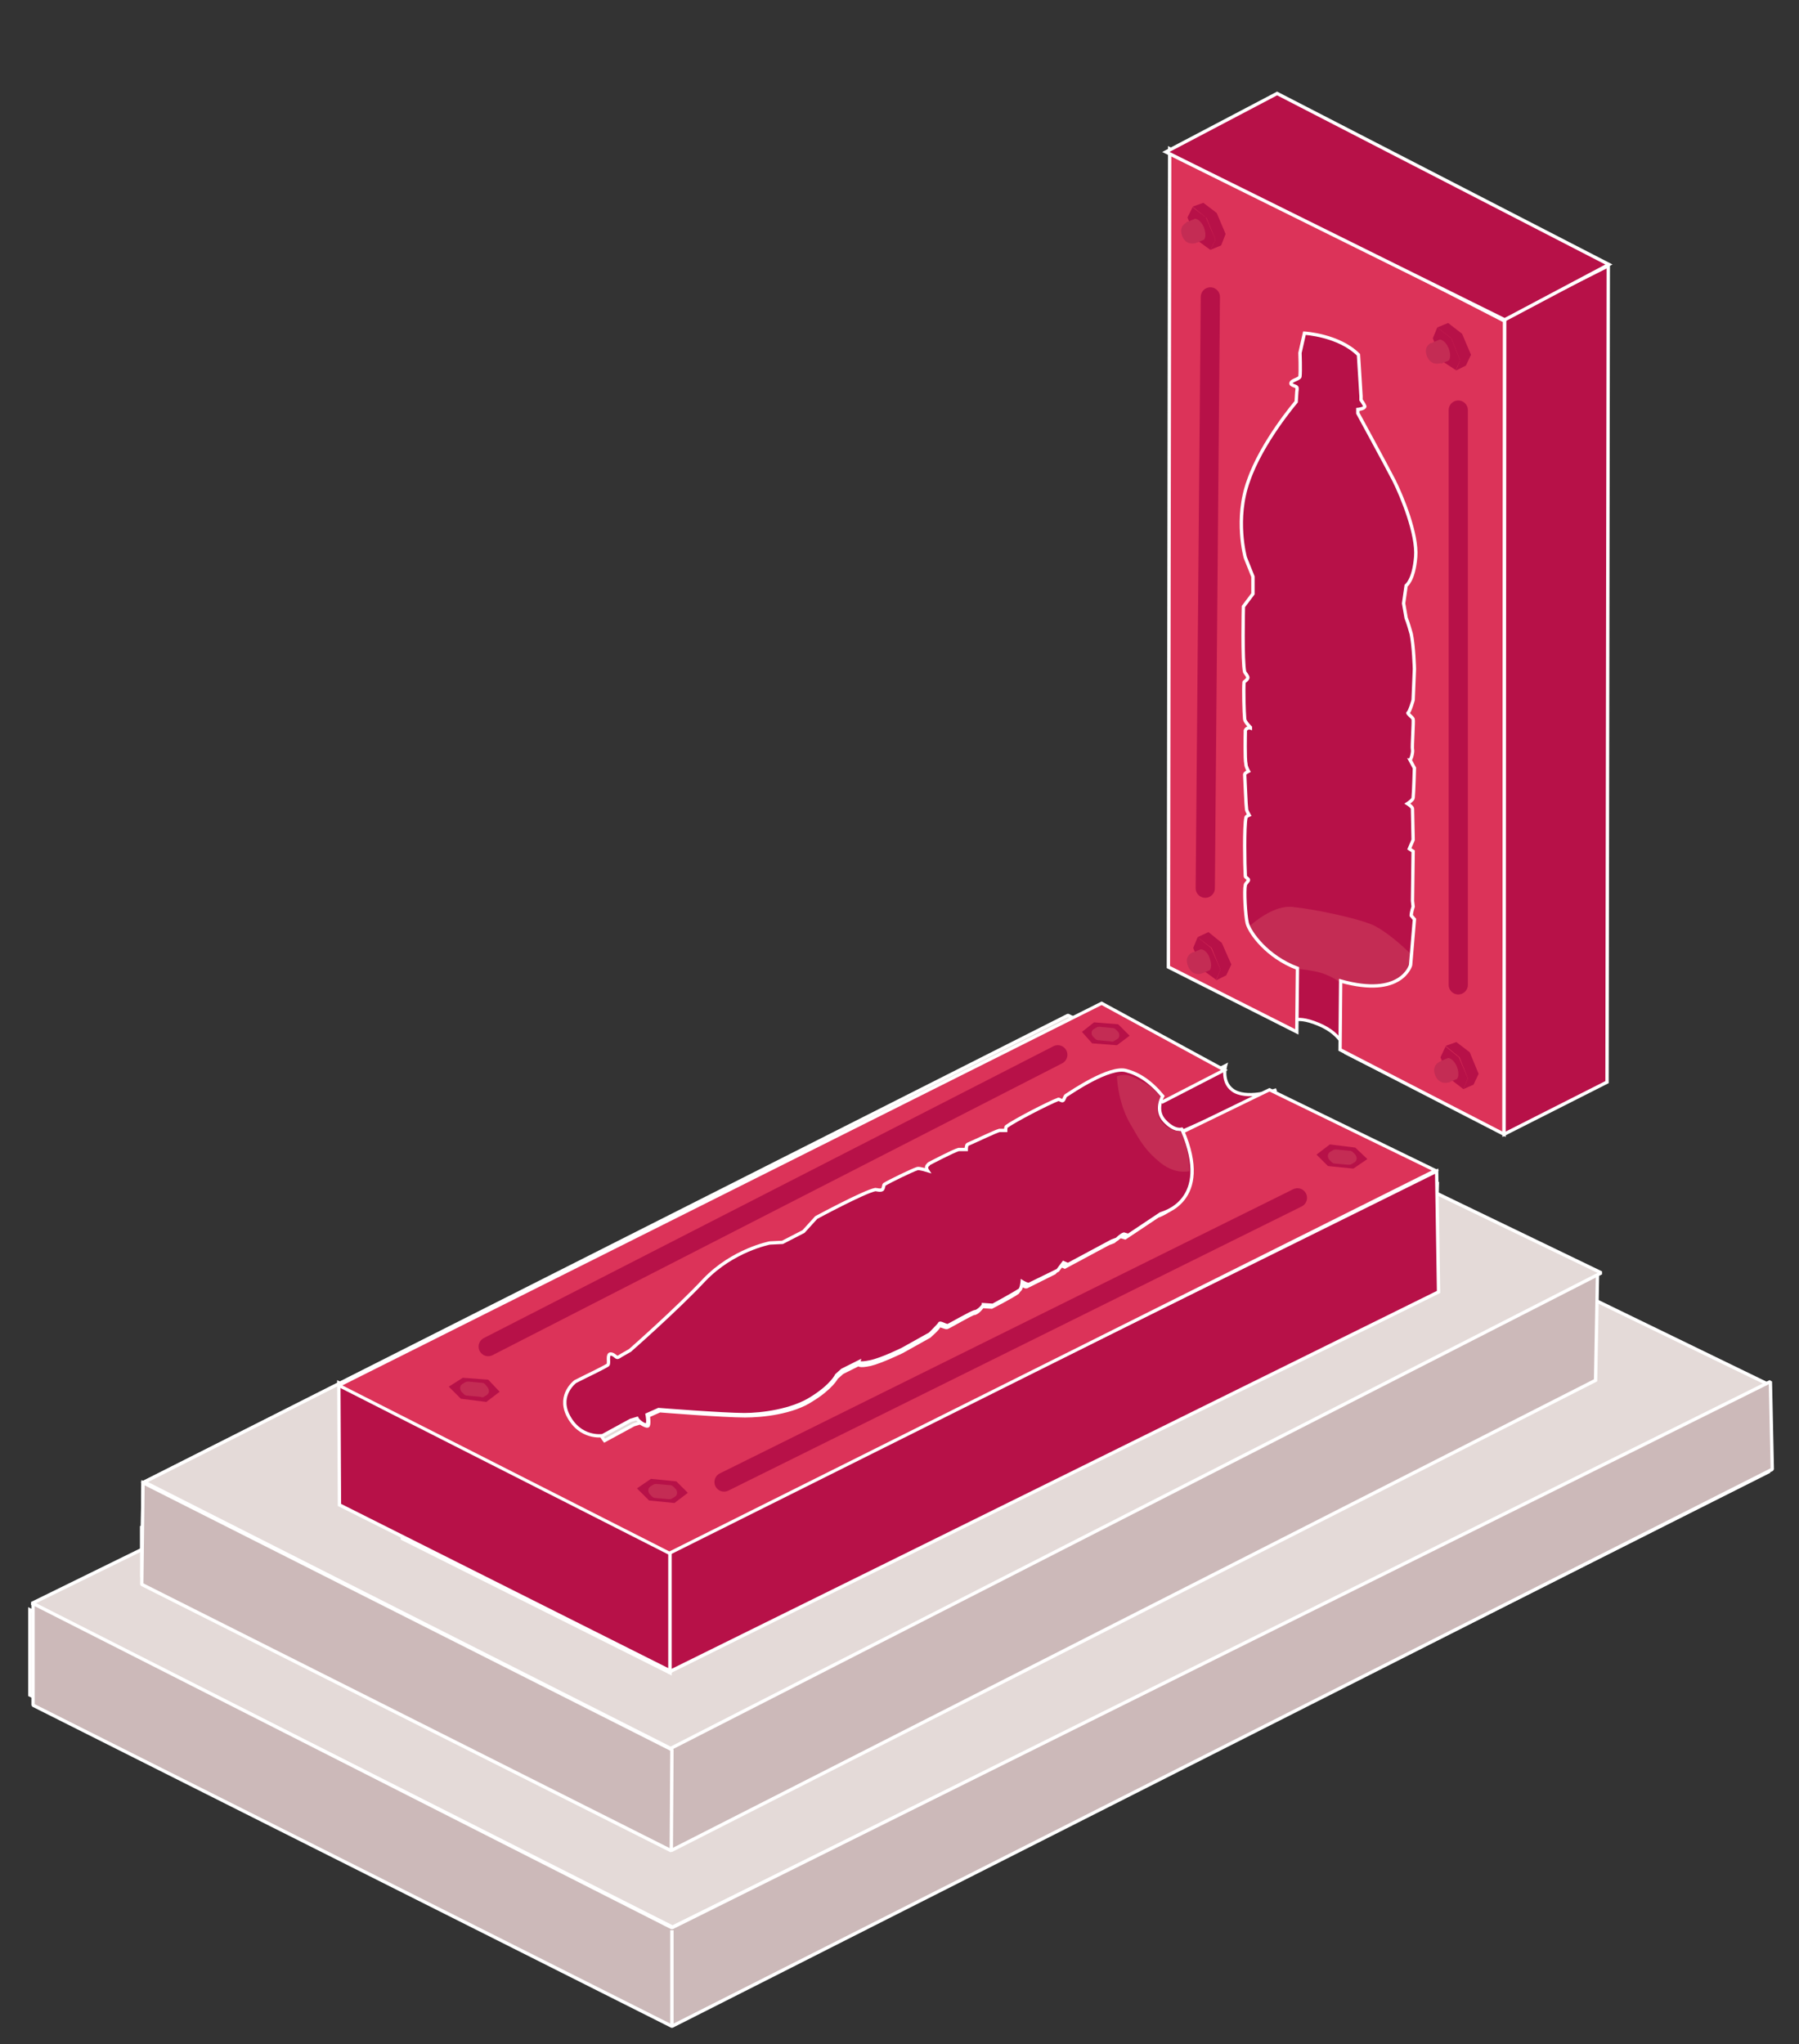<?xml version="1.0" encoding="utf-8"?>
<!-- Generator: Adobe Illustrator 25.2.3, SVG Export Plug-In . SVG Version: 6.00 Build 0)  -->
<svg version="1.1" id="Layer_1" xmlns="http://www.w3.org/2000/svg" xmlns:xlink="http://www.w3.org/1999/xlink" x="0px" y="0px"
	 viewBox="0 0 283 321.5" style="enable-background:new 0 0 283 321.5;" xml:space="preserve">
<rect x="0" y="0" width="283" height="321.5" fill="#333333" stroke="none"/>
<style type="text/css">
	.st0{fill:none;stroke:#FFFFFF;stroke-width:0.525;stroke-linejoin:bevel;stroke-miterlimit:10;}
	.st1{fill:#CCB9B9;stroke:#FFFFFF;stroke-width:0.525;stroke-miterlimit:10;}
	.st2{fill:#E4DAD8;stroke:#FFFFFF;stroke-width:0.525;stroke-miterlimit:10;}
	.st3{fill:#E4DAD8;stroke:#FFFFFF;stroke-width:0.525;stroke-linejoin:bevel;stroke-miterlimit:10;}
	.st4{fill:#CCB9B9;stroke:#FFFFFF;stroke-width:0.525;stroke-linejoin:bevel;stroke-miterlimit:10;}
	.st5{fill:none;stroke:#FFFFFF;stroke-width:0.525;stroke-miterlimit:10;}
	.st6{fill:#DC3359;stroke:#FFFFFF;stroke-width:0.525;stroke-miterlimit:10;}
	.st7{fill:#C42C54;stroke:#FFFFFF;stroke-width:0.525;stroke-miterlimit:10;}
	.st8{fill:none;stroke:#FFFFFF;stroke-width:0.521;stroke-miterlimit:10;}
	.st9{fill:none;stroke:#C42C54;stroke-width:0.521;stroke-miterlimit:10;}
	.st10{fill:none;stroke:#B71148;stroke-width:0.521;stroke-linecap:round;stroke-miterlimit:10;}
	.st11{fill:#B71148;}
	.st12{fill:#C42C54;}
	.st13{fill:#B71148;stroke:#FFFFFF;stroke-width:0.525;stroke-miterlimit:10;}
	.st14{fill:#B71148;stroke:#FFFFFF;stroke-width:0.503;stroke-miterlimit:10;}
	.st15{fill:#DC3359;stroke:#FFFFFF;stroke-width:0.503;stroke-miterlimit:10;}
	.st16{fill:none;stroke:#B71148;stroke-width:3.021;stroke-linecap:round;stroke-miterlimit:10;}
</style>
<g>
	<g>
		<line class="st0" x1="105.3" y1="295.3" x2="105.2" y2="311.3"/>
		<polygon class="st1" points="22.3,247.9 106,290.4 248.1,218.8 248.4,202.3 169.2,166.2 22.3,240.2 		"/>
		<polygon class="st1" points="22.3,249.2 22.5,233.2 106.1,274.1 105.8,290.3 		"/>
		<polygon class="st1" points="4.7,253.2 4.7,266.6 106.5,317.9 278.2,231.5 278,217.7 106.3,303.1 		"/>
		<path class="st2" d="M22.7,233.1c0,0,83.4,41.1,83.5,40.9l142-71.7l-83.9-40.5L22.7,233.1z"/>
		<polygon class="st3" points="105.8,303.1 278.3,217.8 176.2,168.2 5,252.2 		"/>
		<polygon class="st1" points="22.3,247.9 105.7,291 251,217.1 251.3,200.6 169.2,166.2 22.3,240.2 		"/>
		<polygon class="st4" points="22.3,249.2 22.5,233.2 105.7,275.2 105.6,291.1 		"/>
		<polygon class="st4" points="5.2,252.2 5.2,268.2 105.7,318.7 278.8,231.1 278.5,217.3 105.7,303.2 		"/>
		<path class="st3" d="M22.7,233.1l82.8,41.9l146.4-74.8L168,159.7L22.7,233.1z"/>
		<line class="st5" x1="105.7" y1="303.6" x2="105.7" y2="318.6"/>
	</g>
	<polygon class="st6" points="63.3,242 105.4,263.1 105.4,243.8 62.4,222.9 	"/>
	<polygon class="st7" points="105.4,262.9 225.4,203.1 226.1,186.3 105.5,243.9 	"/>
	<line class="st8" x1="62.4" y1="222.8" x2="180.7" y2="162.4"/>
	<line class="st9" x1="107.5" y1="238.7" x2="213.7" y2="188.8"/>
	<path class="st10" d="M75.2,221c-0.7-1.4,103.3-54.8,103.3-54.8"/>
	<g>
		<polygon class="st11" points="104.3,238.8 106.5,237.4 104.6,235.5 100.6,235.1 98.5,236.6 100.3,238.5 		"/>
		<path class="st12" d="M104,238.1l0.5-0.3c0.4-0.3,0.4-0.8,0.1-1.2l-0.4-0.4c-0.1-0.1-0.3-0.2-0.4-0.2l-2.2-0.2
			c-0.2,0-0.3,0-0.5,0.1l-0.5,0.3c-0.4,0.3-0.4,0.8-0.1,1.2l0.4,0.4c0.1,0.1,0.3,0.2,0.4,0.2l2.2,0.2
			C103.6,238.2,103.8,238.2,104,238.1z"/>
	</g>
	<g>
		<polygon class="st11" points="213.3,186.2 215.4,184.7 213.6,182.8 209.6,182.4 207.4,183.9 209.3,185.8 		"/>
		<path class="st12" d="M212.9,185.4l0.5-0.3c0.4-0.3,0.4-0.8,0.1-1.2l-0.4-0.4c-0.1-0.1-0.3-0.2-0.4-0.2l-2.2-0.2
			c-0.2,0-0.3,0-0.5,0.1l-0.5,0.3c-0.4,0.3-0.4,0.8-0.1,1.2l0.4,0.4c0.1,0.1,0.3,0.2,0.4,0.2l2.2,0.2
			C212.6,185.6,212.7,185.5,212.9,185.4z"/>
	</g>
	<g>
		<polygon class="st11" points="85.2,223.5 87.3,222.1 85.5,220.2 81.7,219.9 79.6,221.4 81.4,223.2 		"/>
		<path class="st12" d="M84.8,222.9l0.5-0.3c0.3-0.2,0.4-0.7,0.1-1.1l-0.4-0.4c-0.1-0.1-0.3-0.2-0.4-0.2l-2.1-0.2
			c-0.2,0-0.3,0-0.5,0.1l-0.5,0.3c-0.3,0.2-0.4,0.7-0.1,1.1l0.4,0.4c0.1,0.1,0.3,0.2,0.4,0.2l2.1,0.2
			C84.6,223,84.7,222.9,84.8,222.9z"/>
	</g>
	<polygon class="st13" points="53.4,236.7 105.4,262.8 105.4,243.8 53.3,217.5 	"/>
	<polygon class="st13" points="105.4,262.9 226.3,203.2 226,184.2 105.4,243.9 	"/>
	<path class="st14" d="M182.2,173l10.6-5.4c0,0-0.8,2.9,1.5,4.1c2.4,1.2,6.5-0.3,6.5-0.3l-14.5,6.4c0,0-0.7,1.1-3-0.7
		C181.1,175.3,182.2,173,182.2,173z"/>
	<g>
		<path class="st15" d="M199.7,171.4l-14,6.8c4.1,10.8-3.4,13-3.6,13.1l-5.1,3.4l-0.7-0.2c-0.3,0.1-1.1,0.8-1.1,0.8l-0.8,0.3
			l-6.9,3.7l-0.7-0.3l-0.9,1.2l-4.4,2.2c-0.2,0.1-1-0.4-1-0.4s-0.1,1-0.4,1.3c-0.8,0.6-4.1,2.3-4.1,2.3l-1.5-0.1
			c0,0.2-0.8,1.1-1.3,1.1c-0.3,0-3.9,2.1-4.2,2.2c-0.3,0.1-1.3-0.5-1.3-0.2s-1.5,1.6-1.5,1.6l-4.3,2.4c0,0-3.3,1.6-5,2
			c-1.9,0.4-1.8,0-1.8,0l-2.6,1.3l-0.9,0.8c0,0-0.8,1.6-3.9,3.5c-3,2-7.8,2.5-10.5,2.5c-3.4,0-13.4-0.8-13.4-0.8l-1.8,0.8
			c0,0,0.2,1.5-0.1,1.6c-0.3,0.1-1.2-0.5-1.2-0.5l-1,0.3l-4.6,2.5c0,0-0.9-1.1-2.8-4.8c-1.6-3.2-1.4-3.6-1.4-3.6l1.8-0.8
			c0,0,2.4-1.1,3.3-1.7c0.3-0.2-0.1,0.6,0.3,0.4c0.3-0.2,0.8,0.5,1.1,0.5c0.2,0,0.6-0.3,0.6-0.3l1.4-0.8c0,0,6.1-7.7,10.5-12.3
			s9.1-6.5,9.1-6.5l3.9-0.5l3.2-1.3l2.1-2.5c0,0,7.5-4.2,9.1-4.5c0.2,0,1.6,0.1,1.9-0.1c0.3-0.2,0.2-0.7,0.3-0.8
			c1.1-0.7,3.1-1.8,4.1-2.1c0.3-0.1,1.4-0.5,1.4-0.5l1.6,0.5c-0.2-0.2-0.8-0.6-0.5-0.9c0.1-0.1,0.5-0.3,0.6-0.4c0,0,3.4-1.9,4.2-2.1
			c0.3-0.1,1.8,0.1,1.8,0.1s0-1.1,0.2-1.2c1.6-0.7,4.1-1.9,4.8-2.1c0.2-0.1,1.3,0.3,1.3,0.3s-0.2-0.8-0.1-0.9
			c1.2-0.9,8.2-4.3,8.2-4.3s0.6,0.2,0.7,0.2c0.2-0.5,0.4-0.7,0.5-0.8c0.6-0.4,5.8-3.5,7-3.8c1.7-0.3,2.5-0.5,7.6,4.3l9.7-5
			l-19.3-10.5l-120,60.1l52,26.4l120.5-60.2L199.7,171.4z"/>
	</g>
	<line class="st16" x1="113.9" y1="233.1" x2="204.1" y2="188.4"/>
	<line class="st16" x1="76.8" y1="211.8" x2="166.4" y2="165.9"/>
	<g>
		<polygon class="st11" points="175.7,164.4 177.7,162.9 175.9,161.1 172.1,160.8 170.2,162.3 171.8,164.1 		"/>
		<path class="st12" d="M175.3,163.7l0.5-0.3c0.3-0.2,0.4-0.7,0.1-1.1l-0.4-0.4c-0.1-0.1-0.3-0.2-0.4-0.2l-2.1-0.2
			c-0.2,0-0.3,0-0.5,0.1l-0.5,0.3c-0.3,0.2-0.4,0.7-0.1,1.1l0.4,0.4c0.1,0.1,0.3,0.2,0.4,0.2l2.1,0.2
			C175,163.9,175.2,163.8,175.3,163.7z"/>
	</g>
	<g>
		<polygon class="st11" points="212.9,183.8 215.1,182.3 213.2,180.5 209.2,180 207.1,181.6 208.9,183.4 		"/>
		<path class="st12" d="M212.6,183.1l0.5-0.3c0.4-0.3,0.4-0.8,0.1-1.2l-0.4-0.4c-0.1-0.1-0.3-0.2-0.4-0.2l-2.2-0.2
			c-0.2,0-0.3,0-0.5,0.1l-0.5,0.3c-0.4,0.3-0.4,0.8-0.1,1.2l0.4,0.4c0.1,0.1,0.3,0.2,0.4,0.2l2.2,0.2
			C212.2,183.2,212.4,183.2,212.6,183.1z"/>
	</g>
	<g>
		<polygon class="st11" points="106.1,236.4 108.2,234.8 106.4,233 102.4,232.6 100.2,234.1 102.1,236 		"/>
		<path class="st12" d="M105.7,235.7l0.5-0.3c0.4-0.3,0.4-0.8,0.1-1.2l-0.4-0.4c-0.1-0.1-0.3-0.2-0.4-0.2l-2.2-0.2
			c-0.2,0-0.3,0-0.5,0.1l-0.5,0.3c-0.4,0.3-0.4,0.8-0.1,1.2l0.4,0.4c0.1,0.1,0.3,0.2,0.4,0.2l2.2,0.2
			C105.4,235.8,105.6,235.8,105.7,235.7z"/>
	</g>
	<g>
		<polygon class="st11" points="76.5,220.5 78.6,218.9 76.8,217 72.8,216.7 70.6,218.1 72.5,220 		"/>
		<path class="st12" d="M76.1,219.7l0.5-0.3c0.4-0.3,0.4-0.8,0.1-1.2l-0.4-0.5c-0.1-0.1-0.3-0.2-0.4-0.2l-2.2-0.2
			c-0.2,0-0.3,0-0.5,0.1l-0.5,0.3c-0.4,0.3-0.4,0.8-0.1,1.2l0.4,0.4c0.1,0.1,0.3,0.2,0.4,0.2l2.2,0.2
			C75.8,219.8,76,219.8,76.1,219.7z"/>
	</g>
	<g>
		<path class="st14" d="M189.6,154.6l13.1,6.5c0,0,0.6-1.7,4.7,0c4.1,1.7,4.3,4.5,4.3,4.5l24.1,12.2L234.6,53l-45.4-25.2
			L189.6,154.6z"/>
		<path class="st12" d="M195.7,146.5c0,0,1.9,1.8,3.3,3.4s2.8,2.3,2.8,2.3s4.8,0.2,6.8,1.1c2,0.8,3.3,2,3.4,2.7
			c0,0.3,1.5,0.2,1.5,0.2s6.8-0.1,10.5-3.1c0.2-0.2,0.3-0.4,0.3-0.6c0,0-4.1-4.7-7.9-6.8c-2-1.1-9.5-2.7-12.7-3
			C199.9,142,195.7,146.5,195.7,146.5z"/>
		<path class="st6" d="M236.6,178.4l0.1-127.9L184,23.4l-0.2,128.7l20.2,10.2l0.1-10c-4.8-1.8-7.5-5.6-7.9-7.1
			c-0.3-1.3-0.5-5.1-0.3-6c0-0.2,0.5-0.6,0.5-0.8s-0.5-0.4-0.5-0.6c-0.1-1.7-0.2-7.8,0.1-9.2c0-0.2,0.5-0.4,0.5-0.4
			s-0.4-0.7-0.4-0.9c-0.1-0.7-0.2-3.7-0.3-5.5c0-0.2,0.6-0.5,0.6-0.5s-0.4-0.7-0.4-1.1c-0.2-0.8-0.1-5-0.1-5c0-0.1,0-0.2,0-0.3
			c0.1-0.3,0.5-0.5,0.8-0.4v-0.1c0,0-0.9-0.9-0.9-1.3c-0.1-1.1-0.2-4.6-0.1-5.8c0-0.1,0.5-0.3,0.6-0.7c0-0.3-0.4-0.7-0.5-0.9
			c-0.4-1.6-0.2-10.3-0.2-10.3l1.5-2v-2.7l-1.2-3c0,0-1.7-6.1,0.5-12.1c2.1-6.1,7.5-12.4,7.5-12.4l0.1-1.6c0,0,0.1-0.5,0-0.7
			s-1.1-0.3-0.9-0.7c0.1-0.4,1.4-0.6,1.4-1c0.1-0.9,0-3.7,0-3.7l0.7-3.1c0,0,5.4,0.3,8.5,3.4l0.4,6.5v0.6c0,0,0.5,0.7,0.6,1
			c0,0.4-1.1,0.5-1.1,0.5V65c0,0,4.2,7.7,5.7,10.6c1.2,2.4,3.7,8.4,3.4,12c-0.3,3.7-1.5,4.5-1.5,4.5l-0.4,2.8l0.4,2.3
			c0,0,0.3,0.7,0.8,2.5c0.4,1.9,0.5,5.5,0.5,5.5l-0.2,4.9c0,0-0.5,1.8-0.8,2c-0.2,0.1,0.7,0.7,0.8,1s-0.2,4.4-0.1,4.8
			c0.1,0.3-0.2,1.6-0.4,1.6l0.7,1.3c0,0-0.1,3.7-0.2,4.7c0,0.3-0.9,0.9-0.9,0.9s0.8,0.5,0.8,0.8l0.1,4.9l-0.6,1.4l0.6,0.4l-0.1,7.8
			l0.1,0.9c0,0-0.3,0.9-0.3,1.4l0.5,0.6l-0.6,7.2c0,0-1.4,5.2-11,2.5l-0.1,10.8L236.6,178.4z"/>
		<line class="st16" x1="189.6" y1="139.7" x2="190.4" y2="46.7"/>
		<line class="st16" x1="229.4" y1="154.9" x2="229.4" y2="64.5"/>
		<polygon class="st13" points="236.7,50 236.6,178.4 252.8,170.2 253,41.8 		"/>
		<polygon class="st13" points="183.4,23.9 236.7,50.3 253.1,41.6 200.9,14.7 		"/>
		<g>
			<g>
				<polygon class="st11" points="187.6,32.6 189.7,34.2 191.2,37.7 190.4,39.3 188.2,37.7 186.8,34.2 				"/>
				<polygon class="st11" points="190.4,39.3 192.1,38.6 192.8,36.8 191.4,33.5 189.3,31.9 187.6,32.5 189.8,34.3 191.2,37.7 				
					"/>
			</g>
			<g>
				<path class="st12" d="M188.2,38.2l1.2-0.5c0,0,0.5-0.5,0-1.9c-0.6-1.4-1.4-1.4-1.4-1.4l-1.2,0.5L188.2,38.2z"/>
				<path class="st12" d="M186.7,34.9c0.4-0.2,1.1,0.4,1.5,1.3c0.4,0.8,0.3,1.8,0,1.9c-0.4,0.2-0.9-0.4-1.4-1.3
					C186.4,36,186.4,35.1,186.7,34.9z"/>
				<path class="st12" d="M188.2,38.2c0,0-1.5,0.6-2.2-1c-0.7-1.7,0.7-2.2,0.7-2.2"/>
			</g>
		</g>
		<g>
			<g>
				<polygon class="st11" points="226.1,51.5 228.3,53.2 229.7,56.7 229,58.2 226.7,56.7 225.4,53.2 				"/>
				<polygon class="st11" points="229,58.3 230.6,57.5 231.4,55.8 230,52.5 227.8,50.8 226.1,51.5 228.3,53.2 229.7,56.7 				"/>
			</g>
			<g>
				<path class="st12" d="M226.7,57.2l1.2-0.5c0,0,0.5-0.5,0-1.9c-0.6-1.4-1.4-1.4-1.4-1.4l-1.2,0.5L226.7,57.2z"/>
				<path class="st12" d="M225.4,53.9c0.4-0.2,1.1,0.4,1.5,1.3c0.4,0.8,0.3,1.8,0,1.9c-0.3,0.1-0.9-0.4-1.4-1.3
					C225.1,55,225,54.1,225.4,53.9z"/>
				<path class="st12" d="M226.7,57.1c0,0-1.5,0.6-2.2-1c-0.7-1.7,0.7-2.2,0.7-2.2"/>
			</g>
		</g>
		<g>
			<g>
				<polygon class="st11" points="227.4,164.6 229.5,166.3 230.9,169.6 230.2,171.3 228,169.6 226.6,166.3 				"/>
				<polygon class="st11" points="230.2,171.3 231.8,170.6 232.6,168.9 231.2,165.5 229.1,163.9 227.4,164.5 229.6,166.3 
					230.9,169.6 				"/>
			</g>
			<g>
				<path class="st12" d="M228,170.2l1.2-0.5c0,0,0.5-0.5,0-1.9c-0.6-1.4-1.4-1.4-1.4-1.4l-1.2,0.5L228,170.2z"/>
				<path class="st12" d="M226.5,167c0.4-0.2,1,0.4,1.5,1.3c0.4,0.8,0.3,1.8,0,1.9c-0.4,0.2-0.9-0.4-1.4-1.3
					C226.2,168,226.2,167.1,226.5,167z"/>
				<path class="st12" d="M228,170.2c0,0-1.5,0.6-2.2-1c-0.7-1.7,0.7-2.2,0.7-2.2"/>
			</g>
		</g>
		<g>
			<g>
				<polygon class="st11" points="188.4,147.4 190.5,149.1 192,152.5 191.3,154.1 189.1,152.5 187.7,149.1 				"/>
				<polygon class="st11" points="191.3,154.2 192.9,153.4 193.7,151.7 192.2,148.3 190.1,146.6 188.4,147.4 190.6,149.1 192,152.5 
									"/>
			</g>
			<g>
				<path class="st12" d="M189.1,153.1l1.2-0.5c0,0,0.5-0.5,0-1.9s-1.4-1.4-1.4-1.4l-1.2,0.5L189.1,153.1z"/>
				<path class="st12" d="M187.6,149.8c0.4-0.2,1.1,0.4,1.5,1.3c0.4,0.8,0.3,1.8,0,1.9c-0.4,0.2-0.9-0.4-1.4-1.3
					C187.3,150.8,187.3,150,187.6,149.8z"/>
				<path class="st12" d="M189.1,153.1c0,0-1.5,0.6-2.2-1.1s0.7-2.2,0.7-2.2"/>
			</g>
		</g>
	</g>
	<g>
		<path class="st13" d="M101.7,224.1c0.4-0.1,0.1-1.6,0.1-1.6l1.8-0.8c0,0,10.2,0.8,13.5,0.8c2.7,0,7.5-0.6,10.6-2.6
			c3.2-2,3.9-3.6,3.9-3.6l0.9-0.8l2.6-1.3c0,0-0.1,0.4,1.8,0c1.9-0.4,5.1-2,5.1-2l4.3-2.4c0,0,1.4-1.4,1.5-1.6
			c0-0.3,0.9,0.3,1.3,0.3c0.3-0.1,3.9-2.2,4.3-2.2c0.4,0,1.3-0.9,1.3-1.1l1.5,0.1c0,0,3.3-1.8,4.2-2.4c0.3-0.2,0.4-1.3,0.4-1.3
			s0.8,0.5,1.1,0.4l4.5-2.2l0.9-1.2l0.7,0.3l6.9-3.7l0.8-0.3c0,0,0.7-0.7,1.1-0.8l0.7,0.2l5.1-3.4c0.2-0.1,8.2-1.9,3.4-13.1
			c-0.1-0.3-0.1-0.2-0.1-0.2s-1.1,0.4-2.7-1.3s-0.3-3.9-0.3-3.9c-1.9-2.3-3.8-3.5-5.7-4c-2.6-0.8-8.7,3.4-9.5,3.9
			c-0.2,0.1-0.3,0.7-0.5,0.8s-0.5-0.2-0.7-0.2c-1.6,0.6-7,3.4-8.2,4.3c-0.1,0.1-0.1,0.6-0.1,0.6s-0.8,0-1,0c-0.7,0.2-3.4,1.5-5,2.2
			c-0.2,0.1-0.2,0.8-0.2,0.8s-0.8,0-1.2,0c-0.8,0.2-4.6,2.2-4.6,2.2c-0.1,0.1-0.2,0.1-0.2,0.2c-0.3,0.2-0.3,0.6-0.1,0.9l0,0
			c0,0-1.3-0.4-1.6-0.3c-0.9,0.3-4.2,1.9-5.2,2.5c-0.1,0.1-0.1,0.6-0.3,0.8c-0.3,0.2-0.9,0-1.1,0c-1.7,0.3-9.3,4.4-9.3,4.4l-2,2.2
			l-3.3,1.7l-2,0.1c0,0-5.8,1.1-10.3,5.8c-4.4,4.7-11.7,11.1-11.7,11.1l-1.4,0.8c0,0-0.4,0.3-0.6,0.3s-0.7-0.7-1.2-0.5
			c-0.4,0.3,0,1.5-0.3,1.7c-0.8,0.5-3.3,1.7-3.3,1.7l-1.8,0.9c0,0-2.7,2-1.2,5.2c1.9,3.9,5.5,3.3,5.5,3.3l4.4-2.4l1-0.3
			C100.4,223.5,101.3,224.2,101.7,224.1z"/>
		<path class="st13" d="M92.7,221.8"/>
		<path class="st13" d="M115.9,196.3"/>
	</g>
</g>
<path class="st12" d="M187.1,184.2c0,0,0-2.2-0.6-4.2s-1-2.1-1-2.1s-1.6,0.1-2.8-1.5s-0.5-3.2-0.2-3.8c0.1-0.2-1.5-1.7-1.5-1.7
	s-2.7-1.7-3.7-1.8c-1.1-0.1-1.6,0.2-1.6,0.2s0.1,3.9,2,7.3c1.1,1.8,2,3.9,4.4,5.9C184.7,184.9,187.1,184.2,187.1,184.2z"/>
</svg>

